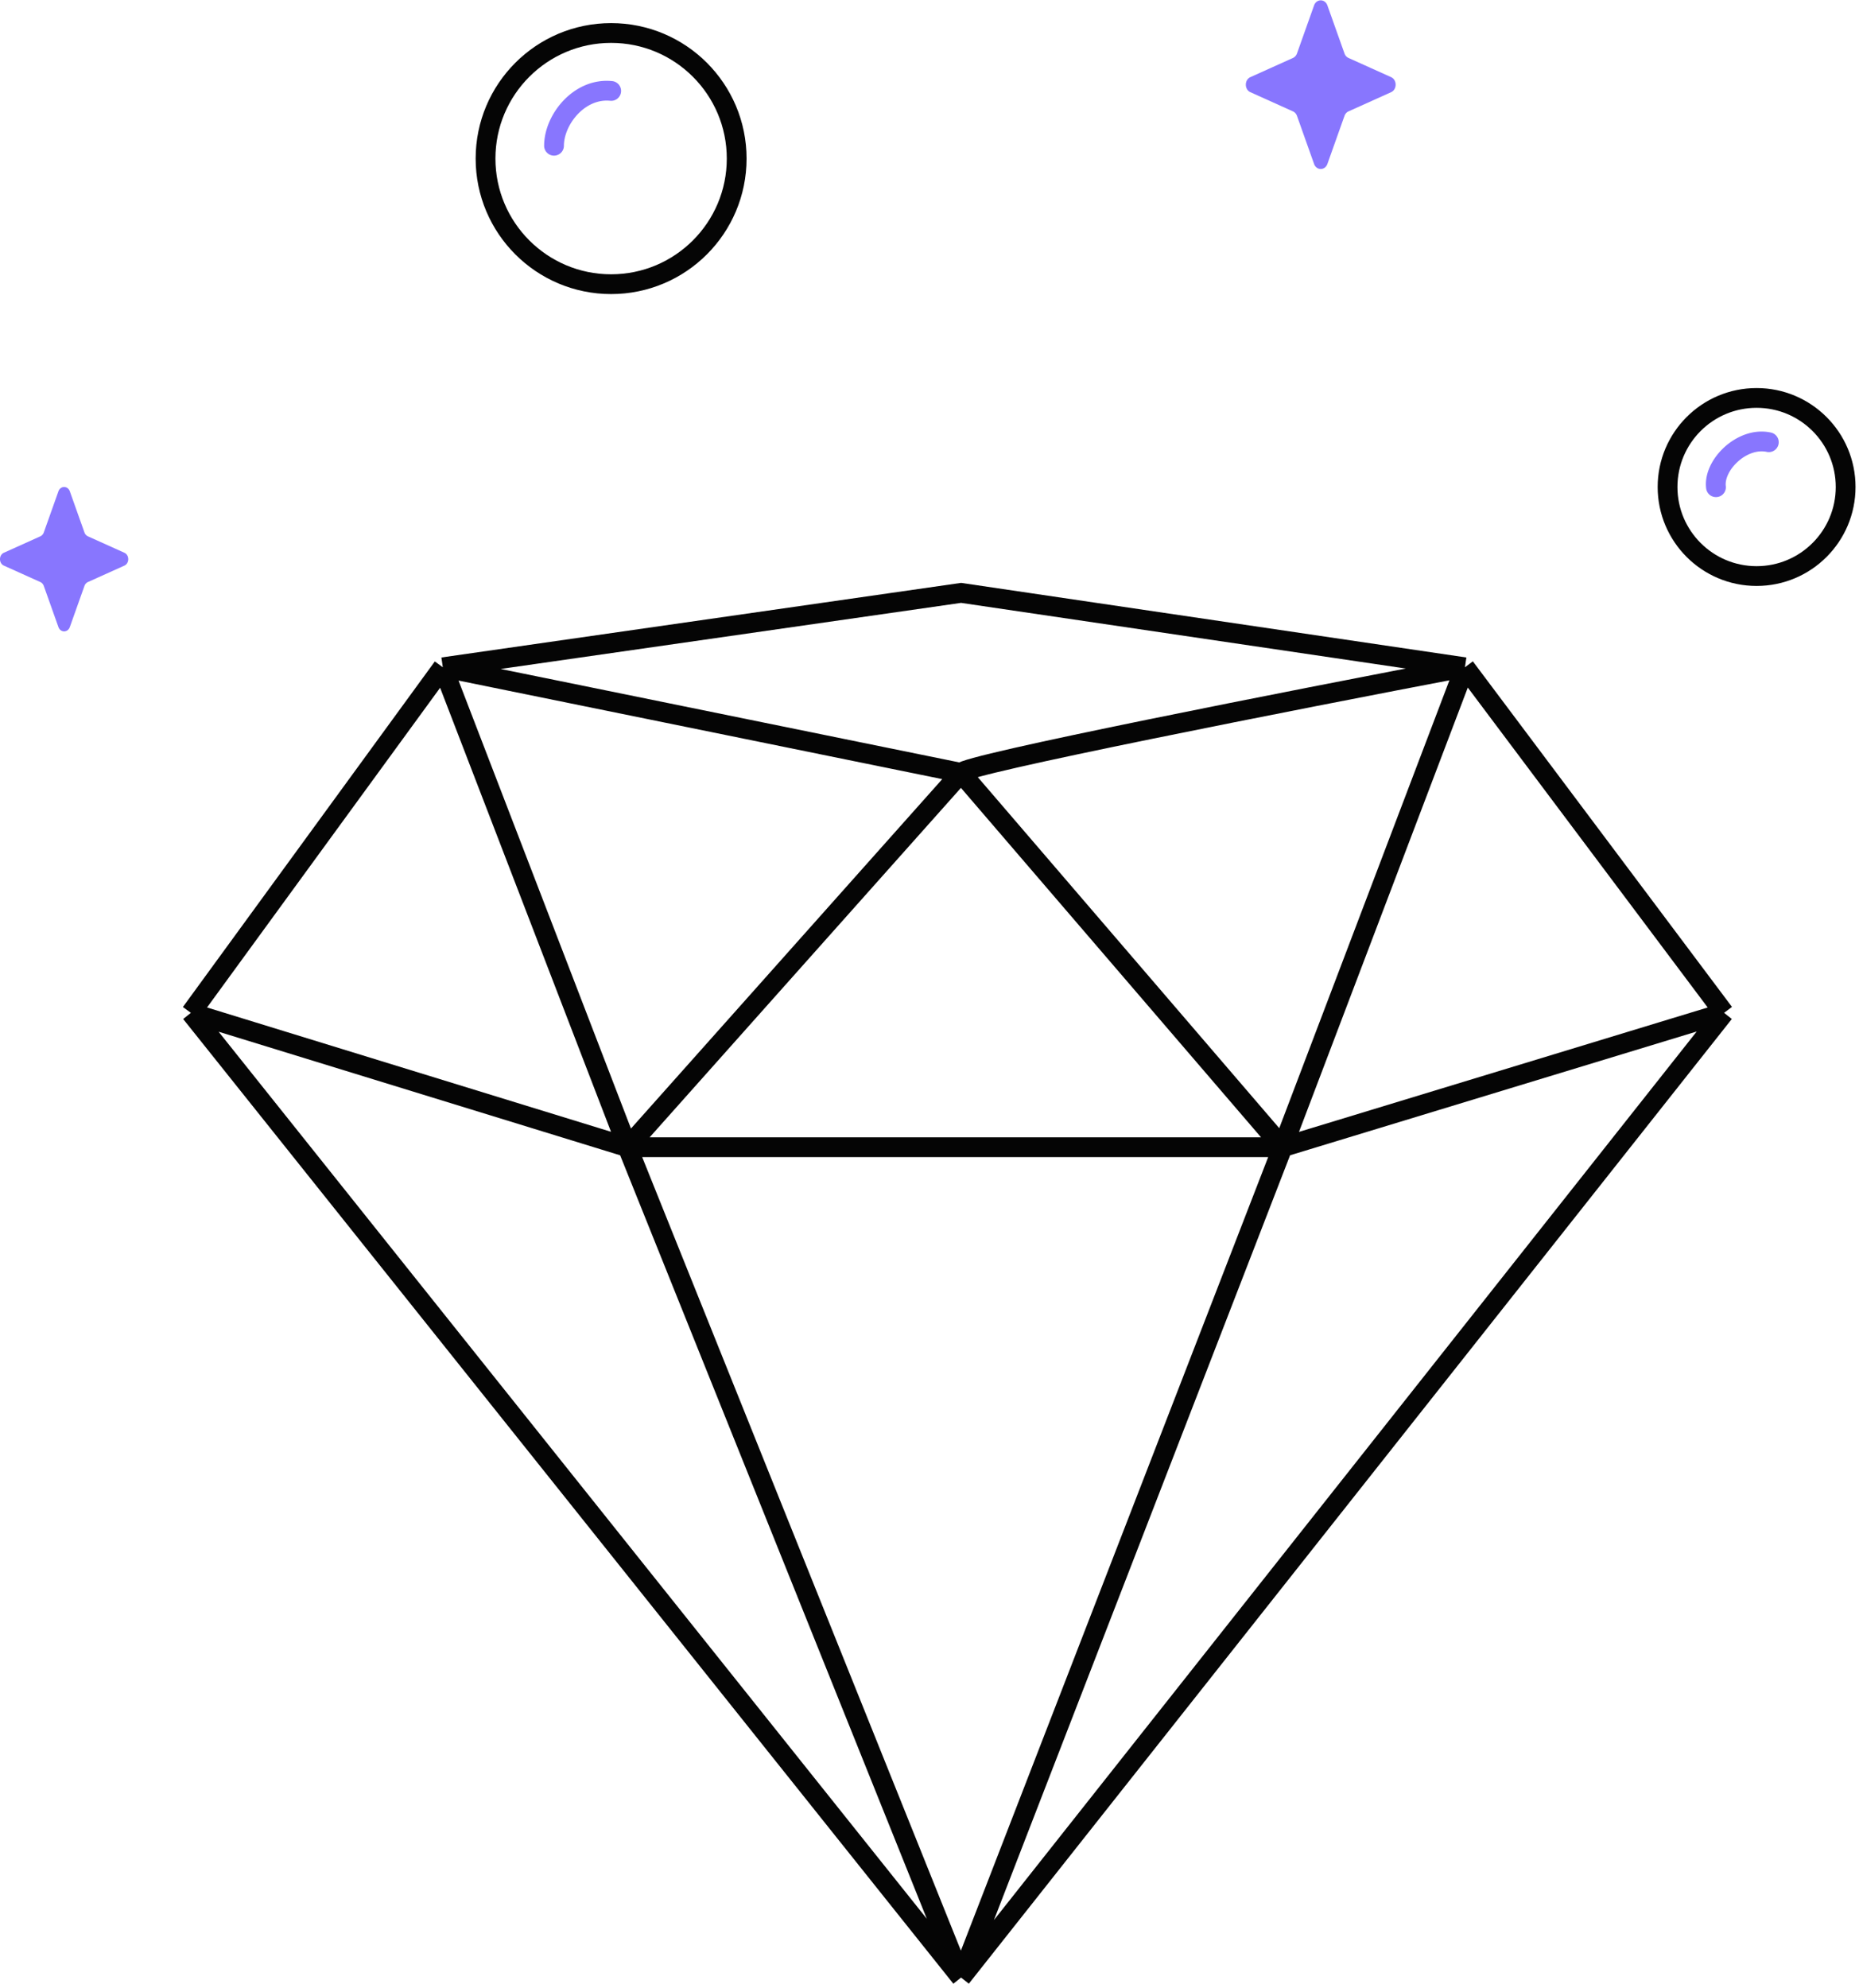 <svg xmlns="http://www.w3.org/2000/svg" color="#05050560" width="376" height="402"
    viewbox="0 0 376 402">
    <g transform="translate(0 .071)" fill="none" fill-rule="evenodd">
        <path
            d="m38.608 204.749 155.78 195.087M38.607 204.749l50.956-69.883m-50.956 69.883 88.323 27.176m67.456 167.911L348.71 204.749M194.387 399.836l-67.456-167.911m67.456 167.911 65.03-167.911m89.293-27.176-52.412-69.883m52.412 69.883-89.294 27.176m36.882-97.059-101.91-15.044-104.824 15.044m206.734 0-36.882 97.059m36.882-97.059c-33.97 6.471-101.91 19.801-101.91 21.354M89.563 134.866l104.823 21.354M89.564 134.866l37.367 97.059m0 0h132.485m-132.485 0 67.456-75.705m65.03 75.705-65.03-75.705"
            stroke="currentColor" stroke-width="4" />
        <path
            d="m265.781 1.029-3.452 9.706c-.147.416-.44.745-.81.912l-8.623 3.885c-1.218.55-1.218 2.49 0 3.039l8.623 3.885c.37.166.662.496.81.912l3.452 9.706c.488 1.371 2.213 1.371 2.7 0l3.452-9.706c.148-.416.44-.745.81-.912l8.623-3.885c1.218-.549 1.218-2.49 0-3.04l-8.623-3.885a1.556 1.556 0 0 1-.81-.91l-3.452-9.707c-.487-1.372-2.212-1.372-2.7 0ZM11.814 99.291l-2.956 8.31a1.336 1.336 0 0 1-.693.781l-7.383 3.326c-1.043.47-1.043 2.132 0 2.602l7.383 3.326c.316.143.567.425.693.781l2.956 8.31c.417 1.174 1.894 1.174 2.311 0l2.956-8.31c.126-.356.377-.638.693-.781l7.383-3.326c1.043-.47 1.043-2.132 0-2.602l-7.383-3.326a1.336 1.336 0 0 1-.693-.781l-2.956-8.31c-.417-1.174-1.894-1.174-2.312 0h.001Z"
            fill="#8876FE" fill-rule="nonzero" />
        <circle stroke="#05050540" stroke-width="4" cx="123.603" cy="32" r="25.397" />
        <path
            d="M110.055 29.401a2 2 0 0 0 4 0h-4Zm13.35-9.094a2 2 0 1 0 .398-3.98l-.398 3.98Zm-9.35 9.094c0-2.047 1.02-4.504 2.806-6.386 1.765-1.859 4.077-2.954 6.544-2.708l.398-3.98c-3.982-.398-7.445 1.409-9.842 3.934-2.375 2.501-3.906 5.909-3.906 9.14h4Z"
            fill="#8876FE" fill-rule="nonzero" />
        <circle stroke="#05050540" stroke-width="4" cx="355.288" cy="98.411"
            r="18.01" />
        <path
            d="M345.08 98.637a2 2 0 1 0 3.973-.453l-3.974.453Zm12.23-7.333a2 2 0 1 0 .831-3.912l-.832 3.912Zm-8.257 6.88c-.156-1.369.687-3.329 2.476-4.931 1.752-1.571 3.92-2.345 5.78-1.949l.832-3.912c-3.497-.744-6.916.762-9.282 2.882-2.33 2.088-4.137 5.229-3.78 8.363l3.974-.453Z"
            fill="#8876FE" fill-rule="nonzero" />
    </g>
</svg>
